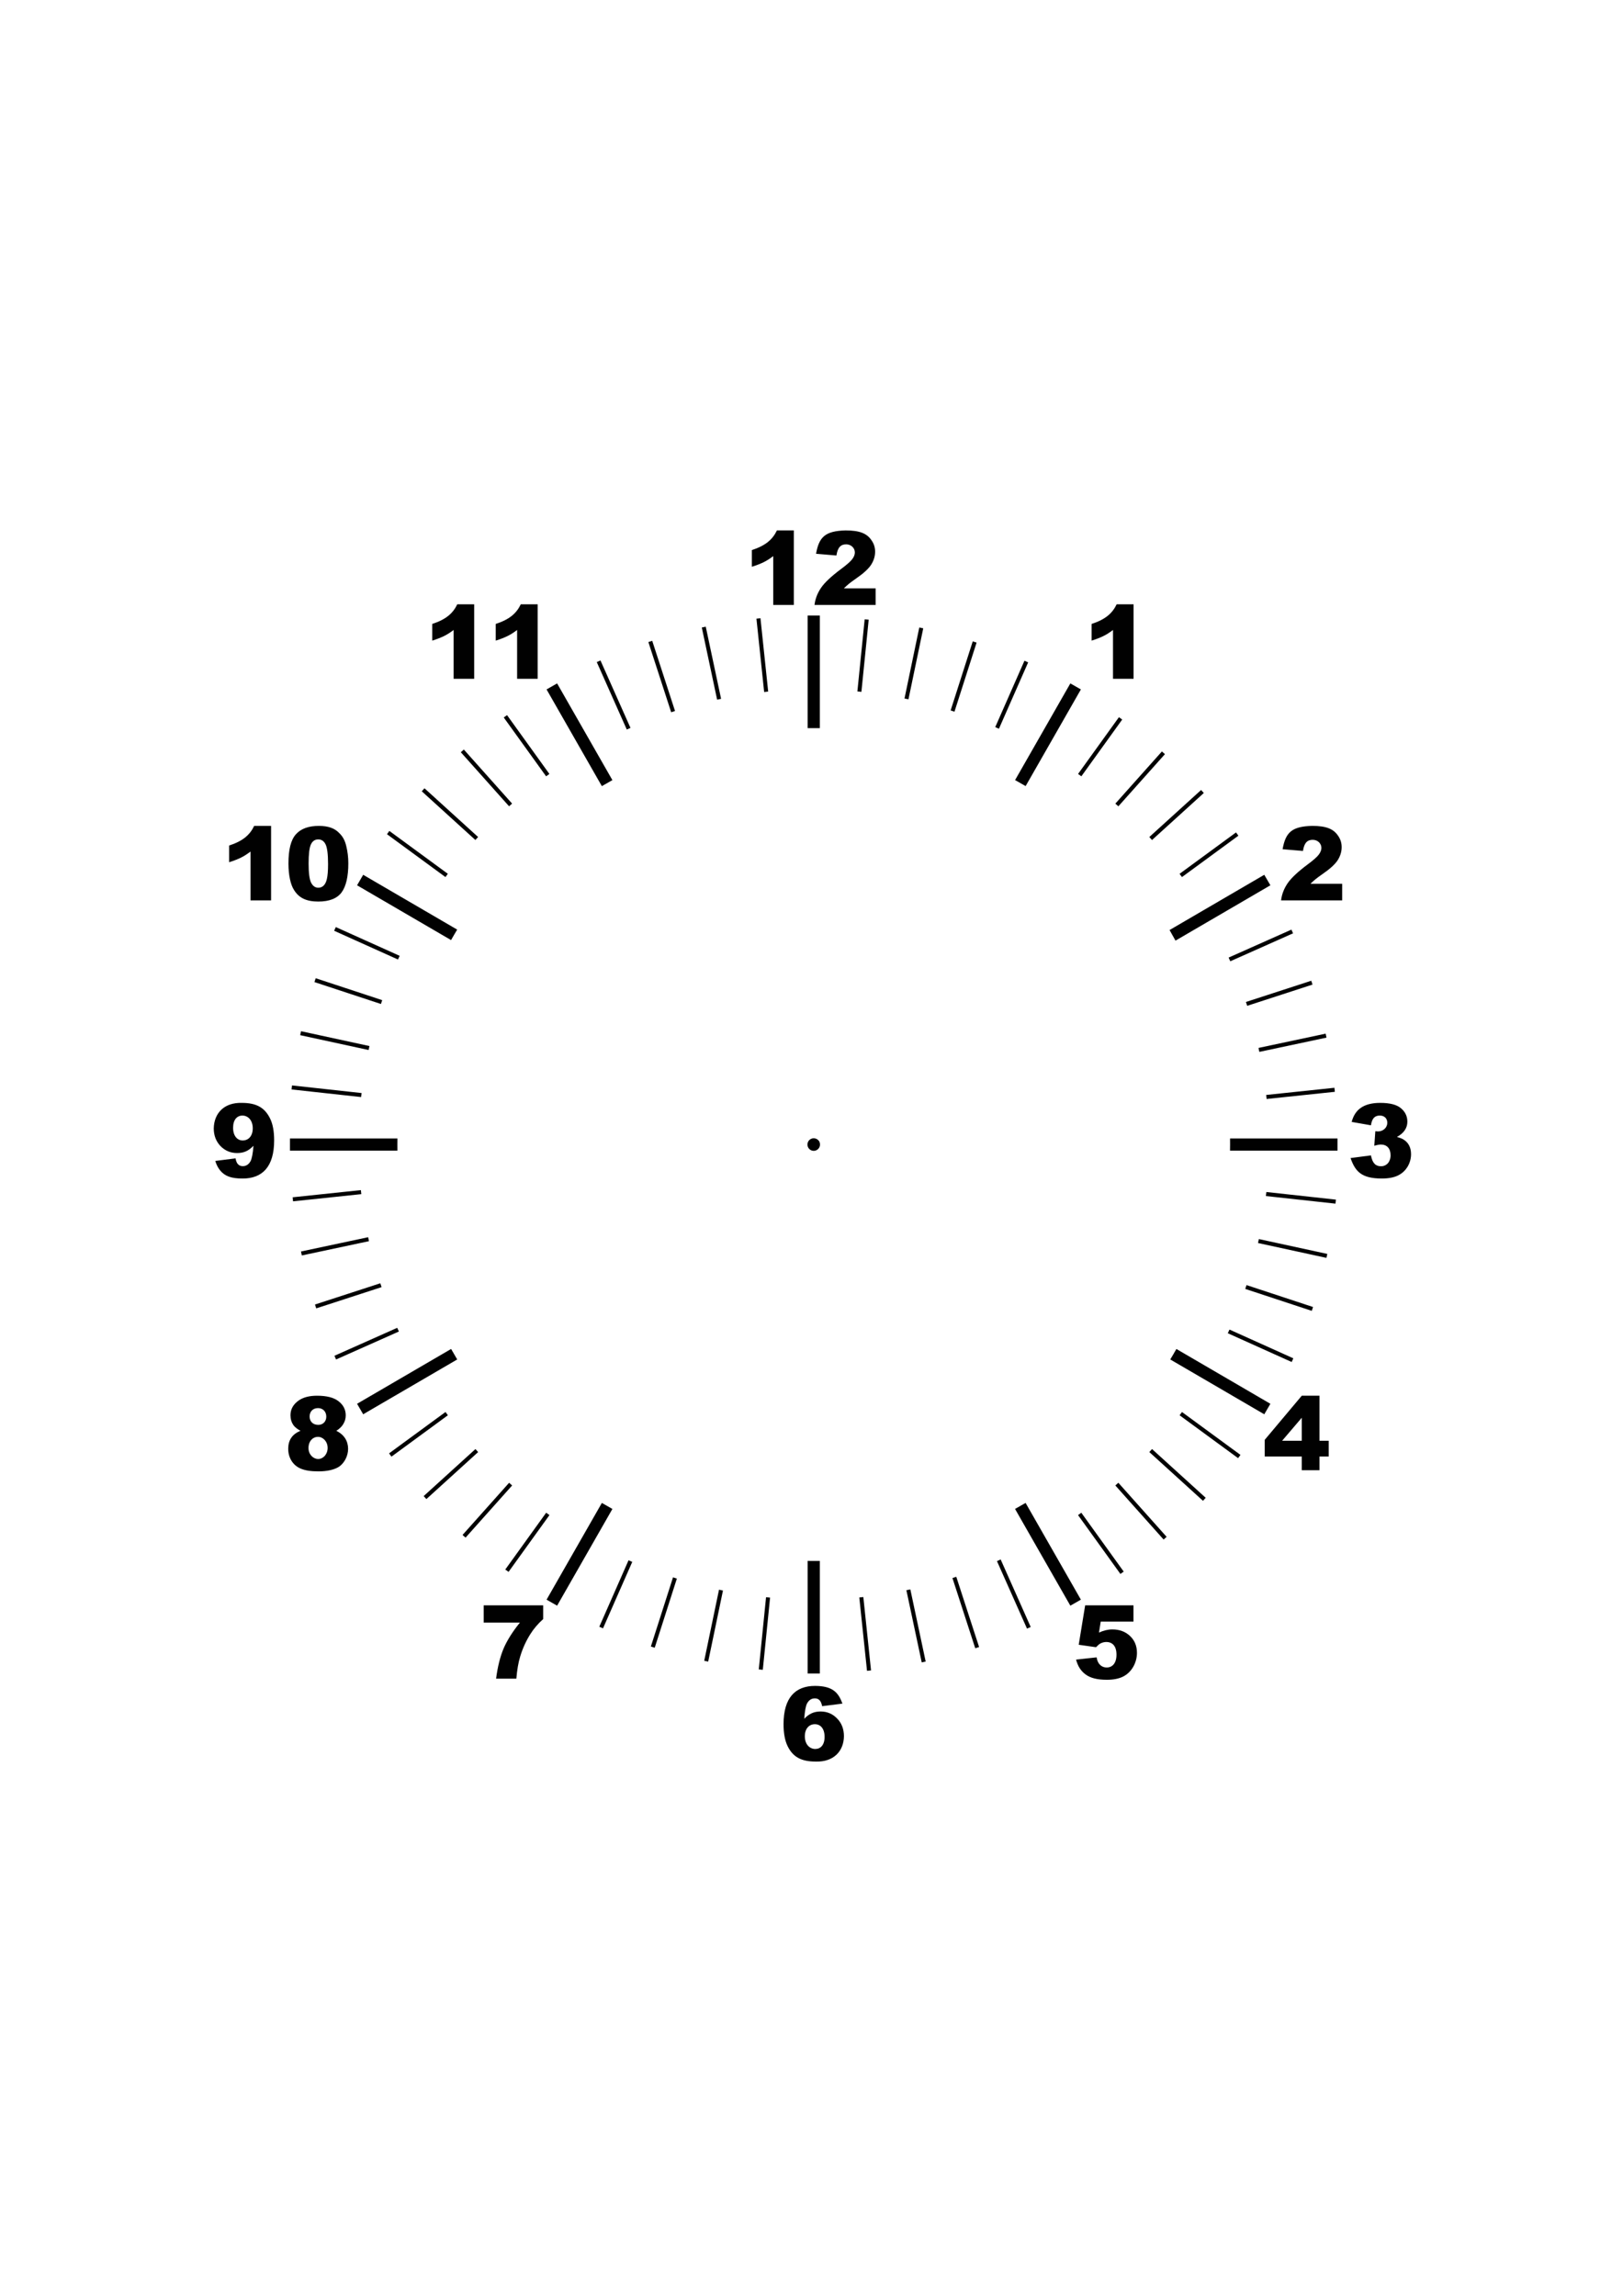 <?xml version="1.0" encoding="utf-8"?>
<!-- Generator: Adobe Illustrator 16.0.0, SVG Export Plug-In . SVG Version: 6.00 Build 0)  -->
<!DOCTYPE svg PUBLIC "-//W3C//DTD SVG 1.1//EN" "http://www.w3.org/Graphics/SVG/1.1/DTD/svg11.dtd">
<svg version="1.1" id="Layer_1" xmlns="http://www.w3.org/2000/svg" xmlns:xlink="http://www.w3.org/1999/xlink" x="0px" y="0px"
	 width="595.28px" height="841.89px" viewBox="0 0 595.28 841.89" enable-background="new 0 0 595.28 841.89" xml:space="preserve">
<path fill="#010101" d="M281.748,253.602c-0.493,0.049-0.984,0.111-1.476,0.166l-2.827-26.9l1.476-0.156L281.748,253.602z
	 M318,612.714l1.476-0.155l-2.825-26.903c-0.493,0.054-0.986,0.104-1.478,0.153L318,612.714z M489.596,400.374l-0.156-1.477
	l-25.031,2.631c0.053,0.491,0.1,0.984,0.151,1.479L489.596,400.374z M107.327,439.059l0.156,1.478l25.033-2.634
	c-0.054-0.491-0.102-0.982-0.15-1.474L107.327,439.059z M185.97,262.244l-1.205,0.868l15.538,21.574
	c0.399-0.292,0.794-0.591,1.198-0.876L185.97,262.244z M410.943,577.183l1.205-0.868l-15.545-21.584
	c-0.4,0.289-0.797,0.583-1.199,0.872L410.943,577.183z M219.812,596.532l1.358,0.598l10.728-24.37
	c-0.454-0.198-0.909-0.395-1.36-0.596L219.812,596.532z M377.104,242.895l-1.357-0.598l-10.717,24.341
	c0.454,0.198,0.906,0.399,1.359,0.6L377.104,242.895z M123.167,339.966l-0.61,1.354l23.409,10.54c0.201-0.452,0.411-0.9,0.617-1.35
	L123.167,339.966z M473.755,499.46l0.608-1.352l-23.418-10.545c-0.201,0.45-0.411,0.898-0.616,1.349L473.755,499.46z
	 M454.22,306.458l-0.877-1.196l-20.706,15.179c0.294,0.396,0.594,0.789,0.885,1.189L454.22,306.458z M142.702,532.965l0.876,1.199
	l20.695-15.171c-0.292-0.396-0.582-0.797-0.874-1.199L142.702,532.965z M258.854,229.813l-1.451,0.306l5.622,26.454
	c0.486-0.105,0.969-0.203,1.454-0.303L258.854,229.813z M338.068,609.618l1.449-0.312l-5.623-26.461
	c-0.486,0.104-0.969,0.198-1.455,0.301L338.068,609.618z M110.396,458.934l0.31,1.452l24.623-5.235
	c-0.104-0.483-0.2-0.968-0.299-1.455L110.396,458.934z M486.528,380.502l-0.311-1.451l-24.62,5.231
	c0.105,0.487,0.199,0.97,0.299,1.456L486.528,380.502z M426.788,564.564l1.108-0.985l-17.711-19.839
	c-0.367,0.334-0.733,0.666-1.106,0.991L426.788,564.564z M170.127,274.865l-1.107,0.988l17.699,19.822
	c0.367-0.331,0.733-0.662,1.104-0.992L170.127,274.865z M358.192,235.646l-1.413-0.454l-8.113,25.335
	c0.471,0.149,0.943,0.296,1.414,0.447L358.192,235.646z M238.724,603.789l1.414,0.45l8.124-25.364
	c-0.472-0.147-0.943-0.298-1.415-0.45L238.724,603.789z M481.129,480.703l0.467-1.407l-24.402-8.045
	c-0.15,0.471-0.303,0.943-0.459,1.411L481.129,480.703z M115.791,358.725l-0.465,1.412l24.393,8.037
	c0.151-0.469,0.303-0.94,0.46-1.411L115.791,358.725z M441.529,290.799l-0.998-1.098l-18.988,17.243
	c0.336,0.365,0.66,0.738,0.99,1.106L441.529,290.799z M155.391,548.629l0.997,1.1l18.984-17.238
	c-0.333-0.363-0.659-0.737-0.99-1.105L155.391,548.629z M357.701,604.438l1.412-0.459l-8.369-25.758
	c-0.47,0.154-0.939,0.313-1.41,0.464L357.701,604.438z M239.221,234.991l-1.412,0.461l8.363,25.737
	c0.471-0.154,0.943-0.308,1.413-0.459L239.221,234.991z M115.527,478.378l0.459,1.414l23.968-7.791
	c-0.156-0.47-0.313-0.939-0.463-1.412L115.527,478.378z M481.398,361.058l-0.457-1.411l-23.965,7.787
	c0.156,0.469,0.313,0.939,0.463,1.411L481.398,361.058z M155.691,289.073l-0.999,1.101l19.666,17.858
	c0.332-0.368,0.671-0.729,1.005-1.095L155.691,289.073z M441.227,550.359l0.998-1.102l-19.681-17.873
	c-0.331,0.368-0.669,0.731-1.001,1.097L441.227,550.359z M338.626,230.411l-1.453-0.304l-5.422,26.042
	c0.485,0.099,0.97,0.194,1.453,0.298L338.626,230.411z M258.293,609.021l1.453,0.306l5.423-26.059
	c-0.484-0.096-0.966-0.21-1.45-0.314L258.293,609.021z M110.418,378.156l-0.316,1.449l25.093,5.446
	c0.103-0.485,0.207-0.969,0.314-1.452L110.418,378.156z M486.508,461.275l0.313-1.453l-25.1-5.446
	c-0.104,0.487-0.209,0.971-0.314,1.449L486.508,461.275z M427.273,276.552l-1.109-0.99l-17.082,19.134
	c0.37,0.325,0.742,0.654,1.111,0.985L427.273,276.552z M169.651,562.88l1.107,0.985l17.083-19.131
	c-0.371-0.328-0.742-0.654-1.109-0.989L169.651,562.88z M220.239,242.194l-1.357,0.605l11.011,24.734
	c0.454-0.204,0.902-0.407,1.355-0.607L220.239,242.194z M376.683,597.231l1.358-0.603l-11.022-24.762
	c-0.452,0.207-0.901,0.416-1.353,0.616L376.683,597.231z M122.66,497.178l0.604,1.355l23.041-10.256
	c-0.203-0.45-0.414-0.903-0.613-1.356L122.66,497.178z M474.266,342.257l-0.603-1.356l-23.035,10.256
	c0.202,0.453,0.413,0.901,0.613,1.352L474.266,342.257z M454.102,534.716l0.877-1.194l-21.453-15.724
	c-0.292,0.398-0.582,0.799-0.875,1.195L454.102,534.716z M142.816,304.712l-0.878,1.197l21.442,15.718
	c0.29-0.401,0.582-0.804,0.876-1.2L142.816,304.712z M318.615,227.245l-1.475-0.147l-2.67,26.453
	c0.494,0.048,0.983,0.104,1.477,0.155L318.615,227.245z M278.301,612.182l1.477,0.15l2.669-26.476
	c-0.493-0.043-0.987-0.088-1.477-0.139L278.301,612.182z M489.82,441.389l0.164-1.477l-25.51-2.789
	c-0.053,0.492-0.116,0.984-0.173,1.477L489.82,441.389z M107.103,398.039l-0.161,1.473l25.502,2.791
	c0.051-0.492,0.118-0.983,0.173-1.474L107.103,398.039z M185.323,575.558l1.204,0.87l14.998-20.828
	c-0.403-0.286-0.808-0.571-1.209-0.863L185.323,575.558z M411.602,263.868l-1.205-0.865l-14.986,20.812
	c0.404,0.286,0.807,0.572,1.207,0.864L411.602,263.868z M300.689,267.023v-14.233v-27.063h-4.456v27.059v14.236
	C297.721,267,299.205,267.004,300.689,267.023z M296.233,572.396v14.23v27.07h4.456v-27.065v-14.227
	C299.202,572.425,297.716,572.419,296.233,572.396z M145.777,417.49h-14.234h-25.191v4.454h25.187h14.232
	C145.748,420.458,145.756,418.974,145.777,417.49z M451.154,417.49c0.021,1.487,0.012,2.971-0.012,4.454h14.232h25.193v-4.454
	h-25.185H451.154z M224.613,286.078l-7.064-12.355l-13.213-23.111l-3.867,2.209l13.212,23.109l7.064,12.353
	C222.02,287.53,223.31,286.796,224.613,286.078z M372.293,553.337l7.061,12.352l13.225,23.128l3.867-2.209l-13.224-23.125
	l-7.058-12.347C374.888,551.887,373.596,552.62,372.293,553.337z M220.748,551.142l-7.062,12.35l-13.217,23.116l3.867,2.209
	l13.218-23.119l7.064-12.353C223.318,552.623,222.028,551.896,220.748,551.142z M376.179,288.266l7.064-12.352l13.202-23.092
	l-3.867-2.209l-13.205,23.095l-7.063,12.354C373.607,286.779,374.898,287.511,376.179,288.266z M167.687,340.896l-12.298-7.169
	l-22.18-12.932l-2.243,3.85l22.18,12.93l12.294,7.168C166.167,343.45,166.92,342.169,167.687,340.896z M429.227,498.528
	l12.293,7.166l22.189,12.936l2.244-3.847l-22.189-12.938l-12.291-7.165C430.746,495.977,429.994,497.256,429.227,498.528z
	 M431.146,344.937l12.263-7.149l22.544-13.142l-2.244-3.85l-22.479,13.106l-12.262,7.15L431.146,344.937z M165.46,494.676
	l-12.296,7.166l-22.198,12.941l2.243,3.847l22.194-12.936l12.292-7.166C166.932,497.26,166.19,495.97,165.46,494.676z
	 M300.545,418.726c-0.027-0.052-0.034-0.114-0.024-0.17c-0.056-0.022-0.104-0.06-0.135-0.11c-0.438-0.663-1.177-1.038-1.936-1.038
	c-0.329,0-0.662,0.072-0.976,0.22c-0.557,0.262-0.98,0.728-1.188,1.307c-0.208,0.58-0.177,1.207,0.085,1.762
	c0.261,0.559,0.727,0.98,1.307,1.19c0.581,0.206,1.206,0.175,1.762-0.087C300.59,421.257,301.087,419.878,300.545,418.726z
	 M283.61,203.933v17.908h7.546v-27.332h-6.195c-1.613,3.342-4.129,5.556-9.197,7.209v6.119c1.688-0.525,3.116-1.088,4.278-1.65
	C281.207,205.624,282.371,204.872,283.61,203.933z M308.429,208.701c-3.566,2.665-6.008,4.956-7.321,6.909
	c-1.314,1.952-2.102,4.015-2.366,6.231h22.415v-6.081h-11.639c0.676-0.677,1.276-1.201,1.765-1.616
	c0.487-0.412,1.503-1.161,3.003-2.213c2.553-1.765,4.318-3.417,5.255-4.882c0.94-1.501,1.429-3.079,1.429-4.73
	c0-1.54-0.412-2.891-1.279-4.13c-1.65-2.515-4.277-3.679-9.534-3.679c-7.548,0.188-9.763,2.44-10.851,8.56l7.475,0.638
	c0.447-3.041,1.649-4.091,3.565-4.091c1.839,0,3.189,1.351,3.189,2.966c0,0.789-0.3,1.576-0.938,2.441
	C311.995,205.848,310.605,207.087,308.429,208.701z M408.223,231.021v17.907h7.545v-27.332h-6.195
	c-1.615,3.341-4.128,5.558-9.195,7.209v6.119c1.688-0.527,3.115-1.089,4.279-1.653C405.82,232.709,406.982,231.958,408.223,231.021z
	 M482.407,322.493c0.487-0.412,1.501-1.164,3.003-2.216c2.551-1.764,4.316-3.416,5.255-4.879c0.938-1.502,1.427-3.079,1.427-4.732
	c0-1.54-0.413-2.891-1.275-4.13c-1.654-2.515-4.281-3.678-9.537-3.678c-7.545,0.187-9.76,2.44-10.852,8.558l7.473,0.639
	c0.45-3.041,1.651-4.091,3.568-4.091c1.838,0,3.188,1.352,3.188,2.965c0,0.79-0.3,1.576-0.938,2.44
	c-0.602,0.826-1.987,2.065-4.167,3.68c-3.565,2.665-6.006,4.955-7.321,6.907c-1.313,1.953-2.102,4.018-2.365,6.233h22.414v-6.083
	h-11.637C481.316,323.432,481.917,322.905,482.407,322.493z M514.726,417.84c-0.563-0.34-1.351-0.64-2.364-0.905
	c2.553-1.385,3.828-3.301,3.828-5.592c0-1.989-0.788-3.641-2.365-4.952c-1.539-1.316-4.093-1.955-7.582-1.955
	c-6.121,0-9.313,2.478-10.475,6.981l7.057,1.241c0.414-2.667,1.503-3.568,3.266-3.568c1.689,0,2.741,1.051,2.741,2.667
	c0,1.688-1.464,3.151-3.417,3.151c-0.264,0-0.563-0.035-0.975-0.075l-0.377,5.334c1.016-0.302,1.838-0.453,2.403-0.453
	c2.217,0,3.565,1.426,3.565,3.941c0,2.442-1.499,4.019-3.49,4.019c-1.914,0-3.115-0.974-3.717-3.979l-7.47,0.977
	c1.727,4.992,4.091,7.471,11.374,7.508c2.517,0,4.506-0.374,6.045-1.125c3.117-1.54,4.77-4.691,4.77-7.807
	C517.543,420.729,516.528,418.926,514.726,417.84z M483.957,528.34h3.38v5.782h-3.38v5.03h-6.494v-5.03h-13.59v-6.119l13.59-16.182
	h6.494V528.34z M477.463,519.894l-7.209,8.446h7.209V519.894z M407.961,597.521c-1.613,0-3.23,0.411-4.881,1.164l0.637-4.017h12.015
	v-5.974h-17.72l-2.365,14.457l6.345,0.9c0.603-0.64,1.165-1.124,1.653-1.39c0.674-0.335,1.388-0.524,2.103-0.524
	c2.251,0,3.753,1.464,3.753,4.653c0,3.118-1.502,4.697-3.605,4.697c-1.838,0-3.342-1.281-3.68-3.72l-7.544,0.824
	c0.712,2.555,1.726,4.097,3.491,5.447c1.801,1.311,4.241,1.952,7.809,1.952c2.478,0,4.506-0.414,6.082-1.242
	c3.153-1.647,4.957-5.181,4.957-8.633c0-2.479-0.828-4.546-2.518-6.157C412.805,598.345,410.625,597.521,407.961,597.521z
	 M307.06,630.216c1.649,1.688,2.475,3.864,2.475,6.489c-0.073,5.449-3.751,9.466-10.322,9.276c-5.368,0-8.41-1.688-10.361-5.707
	c-0.976-2.025-1.466-4.693-1.466-7.996c0-9.725,4.318-14.041,11.563-14.041c6.271,0.037,8.524,2.252,10.025,6.498l-7.433,0.935
	c-0.415-2.099-1.315-2.853-2.667-2.853c-1.238,0-2.177,0.601-2.853,1.838c-0.488,0.868-0.828,2.742-1.051,5.635
	c1.763-1.805,3.491-2.669,6.006-2.669C303.379,627.621,305.404,628.485,307.06,630.216z M302.439,636.935
	c0-3.042-1.501-4.656-3.566-4.656c-2.063,0-3.68,1.578-3.68,4.427c0,2.895,1.691,4.659,3.832,4.659
	C300.977,641.364,302.439,639.9,302.439,636.935z M177.412,595.008h13.291c-2.74,3.377-4.731,6.566-6.007,9.534
	c-1.24,2.966-2.177,6.646-2.741,11.039h7.433c0.263-3.153,0.713-5.898,1.427-8.187c0.9-2.966,2.139-5.668,3.679-8.106
	c1.24-1.989,2.814-3.832,4.73-5.558v-5.033h-21.813V595.008z M127.675,531.305c0,2.667-1.388,5.146-3.192,6.459
	c-1.801,1.238-4.616,1.805-7.657,1.805c-5.669,0-8.335-1.354-9.949-3.943c-0.788-1.317-1.166-2.741-1.166-4.356
	c0-3.155,1.467-5.368,4.507-6.573c-1.164-0.636-2.027-1.313-2.59-2.063c-0.714-1.051-1.088-2.252-1.088-3.64
	c0-2.255,1.051-4.093,3.153-5.521c1.652-1.088,3.829-1.651,6.569-1.651c3.568,0,6.233,0.673,7.959,2.064
	c1.729,1.352,2.59,3.079,2.59,5.144c0,1.238-0.336,2.365-1.049,3.416c-0.491,0.788-1.316,1.541-2.404,2.25
	C126.249,526.088,127.675,528.487,127.675,531.305z M113.558,519.445c0,1.836,1.241,3.074,3.194,3.074
	c1.686,0,2.927-1.238,2.927-3.005c0-1.91-1.277-3.15-3.042-3.15C114.799,516.364,113.558,517.604,113.558,519.445z M120.167,530.968
	c0-2.365-1.689-4.056-3.53-4.056c-1.913,0-3.489,1.575-3.489,4.093c0,2.366,1.725,4.021,3.566,4.021
	C118.515,535.025,120.167,533.33,120.167,530.968z M99.084,410.219c0.977,1.99,1.466,4.655,1.466,7.96
	c0,9.725-4.354,14.002-11.563,14.002c-4.317,0-6.494-0.939-8.148-2.854c-0.824-0.977-1.462-2.178-1.876-3.604l7.435-0.939
	c0.337,2.103,1.313,2.854,2.664,2.854c1.202,0,2.14-0.6,2.817-1.801c0.488-0.902,0.862-2.778,1.087-5.669
	c-1.764,1.839-3.492,2.664-6.006,2.664c-2.402,0-4.43-0.862-6.083-2.552c-1.651-1.726-2.477-3.903-2.477-6.496
	c0.113-5.481,3.717-9.536,10.324-9.345C94.093,404.44,97.133,406.2,99.084,410.219z M92.704,413.749c0-2.892-1.69-4.658-3.793-4.658
	c-1.952,0-3.416,1.504-3.416,4.47c0,3.004,1.54,4.656,3.529,4.656C91.128,418.216,92.704,416.601,92.704,413.749z M91.881,312.283
	v17.907h7.546v-27.331h-6.195c-1.613,3.339-4.129,5.556-9.197,7.207v6.12c1.688-0.525,3.114-1.089,4.278-1.651
	C89.478,313.972,90.642,313.22,91.881,312.283z M107.861,326.401c-1.313-1.989-2.065-5.593-2.065-9.761
	c0-5.105,0.901-8.672,2.74-10.699c1.841-2.066,4.655-3.077,8.409-3.077c3.641,0,5.821,0.976,7.284,2.438
	c1.502,1.39,2.29,2.892,2.78,4.994c0.487,1.99,0.748,4.091,0.748,6.268c0,4.883-0.825,8.448-2.476,10.701
	c-1.652,2.215-4.506,3.341-8.523,3.341C112.253,330.606,109.625,329.216,107.861,326.401z M113.191,316.677
	c0,3.417,0.3,5.745,0.9,6.983c0.639,1.239,1.502,1.877,2.667,1.877c1.503,0,2.667-1.014,3.155-3.303
	c0.26-1.164,0.412-2.929,0.412-5.369c0-3.566-0.3-5.971-0.899-7.208c-0.601-1.238-1.503-1.838-2.704-1.838
	c-1.24,0-2.142,0.637-2.704,1.876C113.455,310.934,113.191,313.262,113.191,316.677z M166.374,231.021v17.907h7.547v-27.332h-6.196
	c-1.613,3.341-4.129,5.558-9.197,7.209v6.119c1.69-0.527,3.116-1.089,4.28-1.653C163.971,232.709,165.136,231.958,166.374,231.021z
	 M189.666,231.021v17.907h7.545v-27.332h-6.194c-1.614,3.341-4.129,5.558-9.199,7.209v6.119c1.689-0.527,3.116-1.089,4.282-1.653
	C187.264,232.709,188.426,231.958,189.666,231.021z"/>
</svg>
